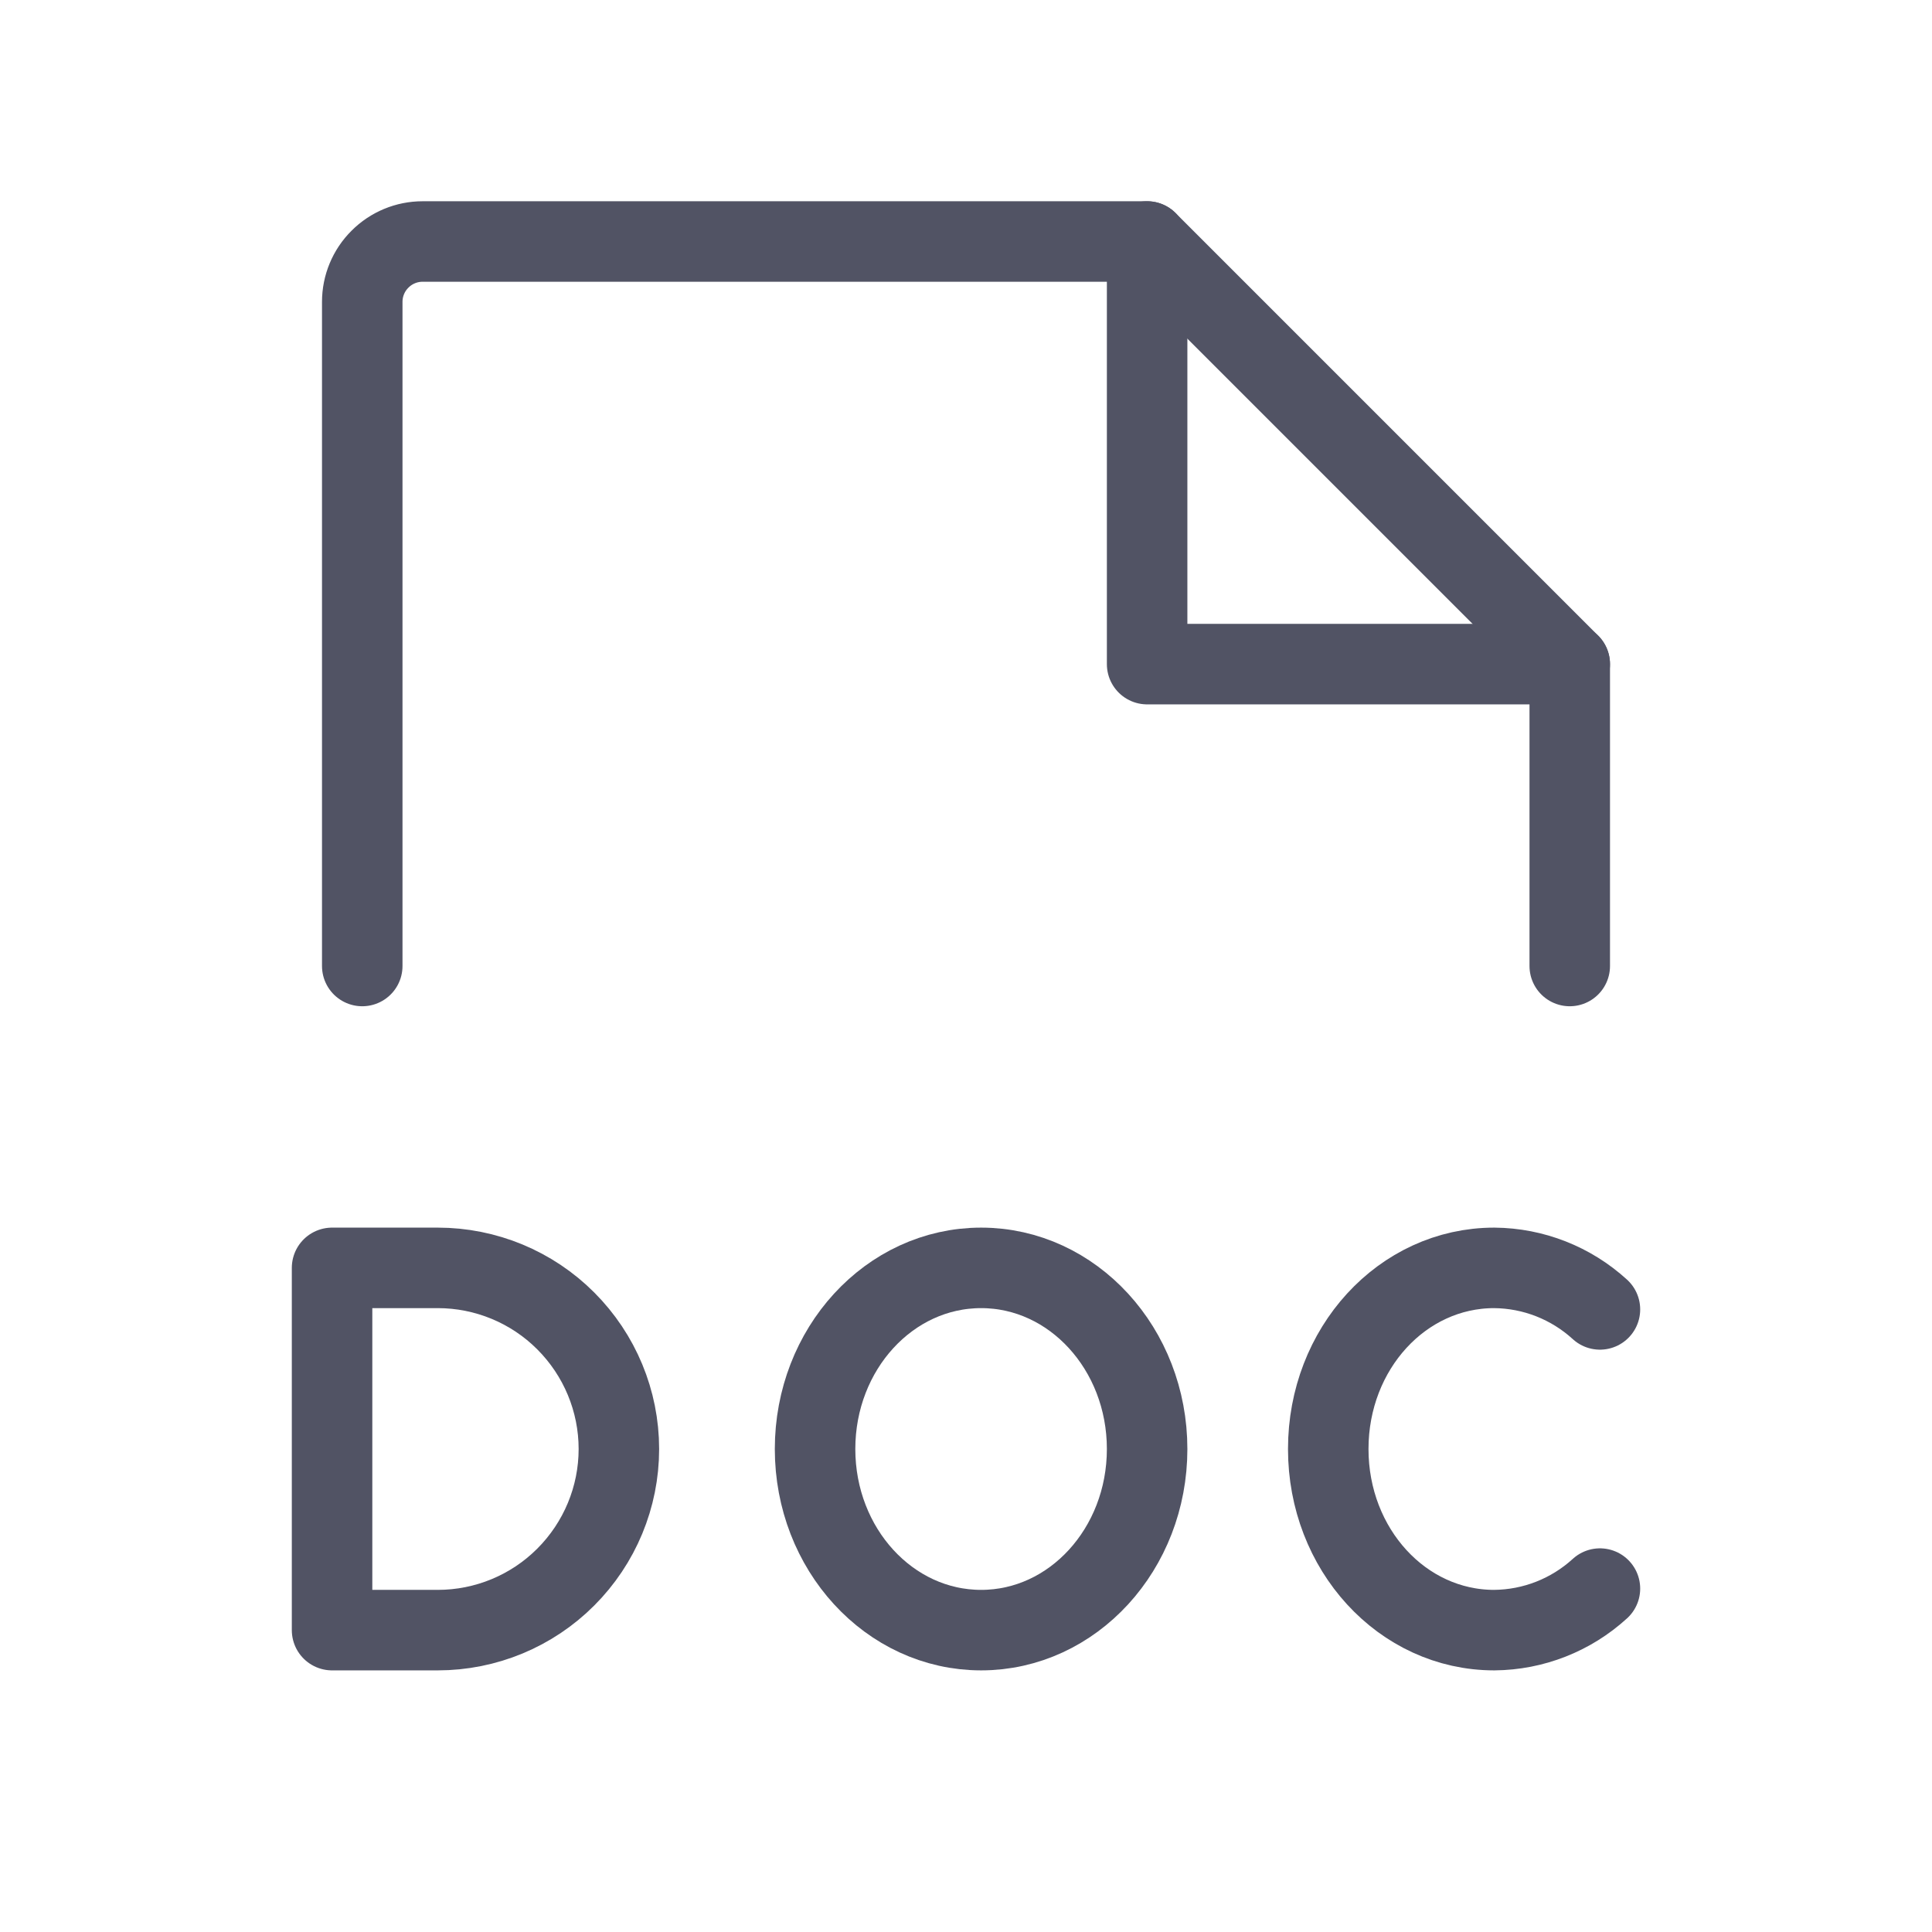 <svg width="24" height="24" viewBox="0 0 24 24" fill="none" xmlns="http://www.w3.org/2000/svg">
<path d="M5.438 20.25C6.034 20.25 6.607 20.013 7.028 19.591C7.45 19.169 7.688 18.597 7.688 18C7.688 17.403 7.45 16.831 7.028 16.409C6.607 15.987 6.034 15.75 5.438 15.75H4.125V20.25H5.438Z" stroke="#515364" stroke-linecap="round" stroke-linejoin="round"/>
<path d="M12.188 20.25C13.327 20.25 14.25 19.243 14.25 18C14.25 16.757 13.327 15.75 12.188 15.75C11.048 15.75 10.125 16.757 10.125 18C10.125 19.243 11.048 20.25 12.188 20.25Z" stroke="#515364" stroke-linecap="round" stroke-linejoin="round"/>
<path d="M19.875 19.734C19.516 20.062 19.049 20.246 18.562 20.25C17.419 20.25 16.5 19.247 16.5 18C16.5 16.753 17.419 15.75 18.562 15.75C19.049 15.754 19.516 15.938 19.875 16.266" stroke="#515364" stroke-linecap="round" stroke-linejoin="round"/>
<path d="M4.5 12V3.75C4.5 3.551 4.579 3.36 4.72 3.22C4.86 3.079 5.051 3 5.25 3H14.25L19.5 8.25V12" stroke="#515364" stroke-linecap="round" stroke-linejoin="round"/>
<path d="M14.25 3V8.25H19.5" stroke="#515364" stroke-linecap="round" stroke-linejoin="round"/>
</svg>
